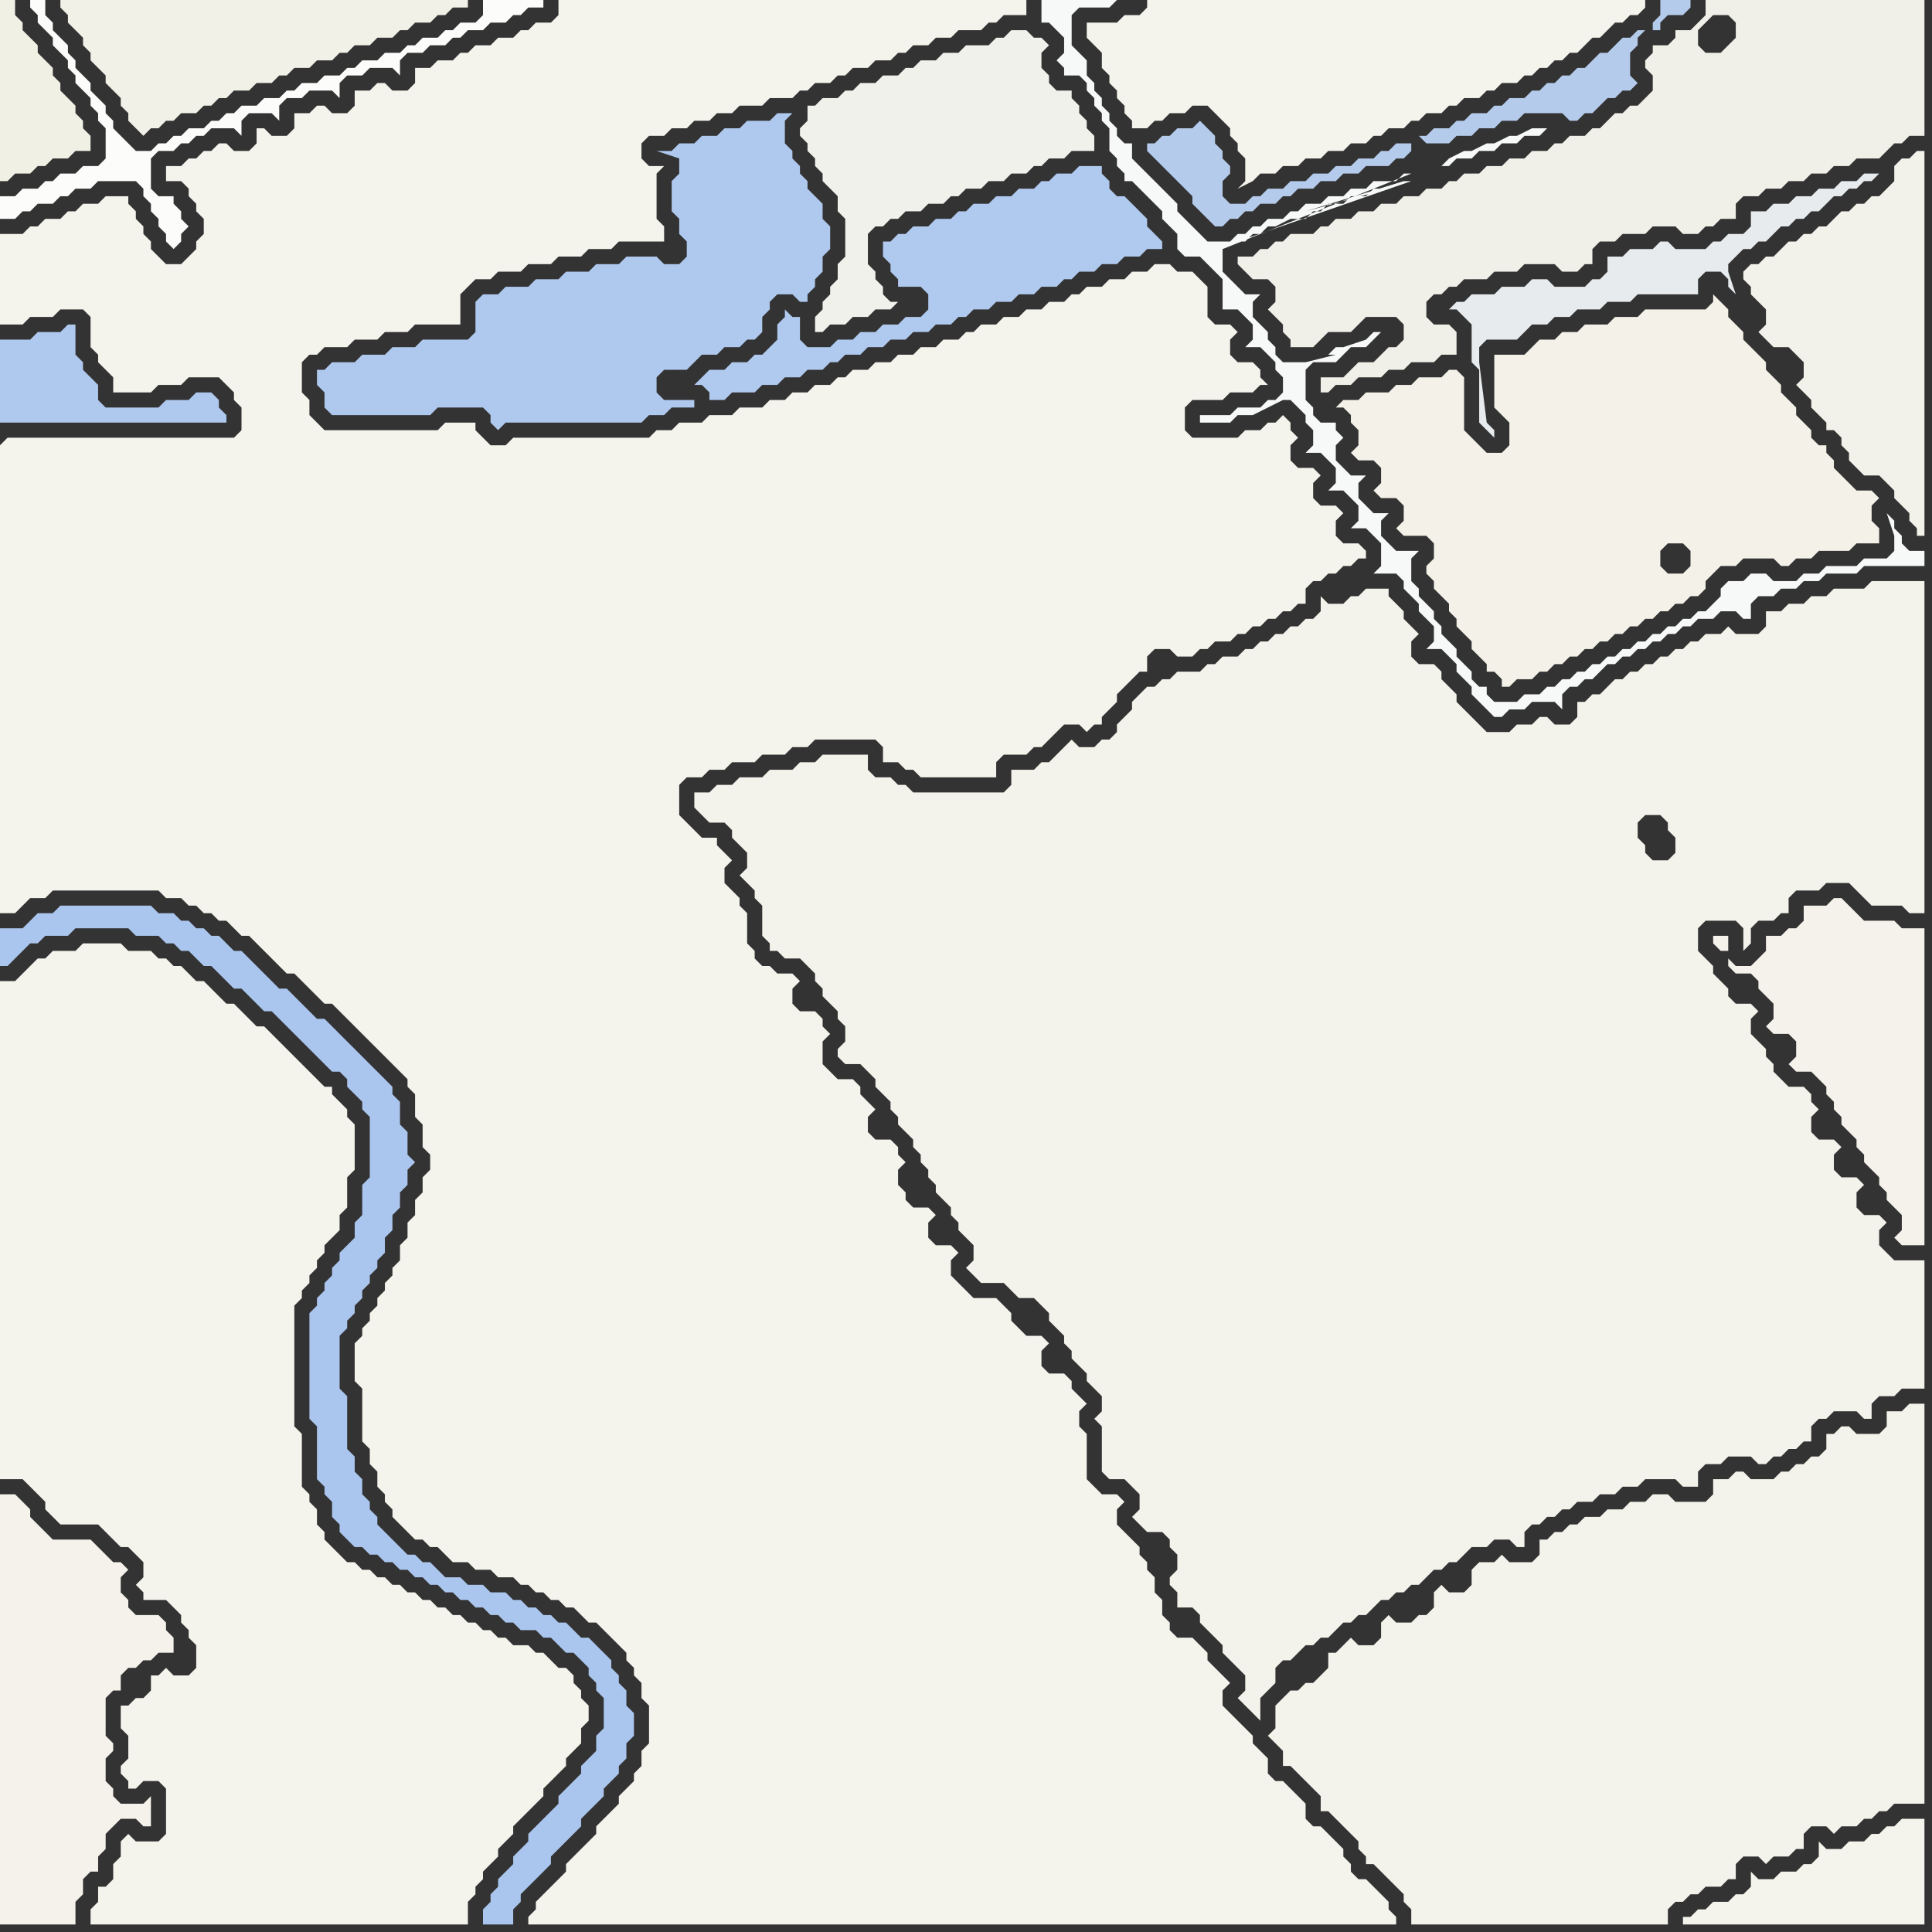 <svg width="256" height="256" xmlns="http://www.w3.org/2000/svg"><rect width="100%" height="100%" fill="#333333" stroke="none"/><script> 
var tempColor;
function hoverPath(evt){
obj = evt.target;
tempColor = obj.getAttribute("fill");
obj.setAttribute("fill","red");
//alert(tempColor);
//obj.setAttribute("stroke","red");}
function recoverPath(evt){
obj = evt.target;
obj.setAttribute("fill", tempColor);
//obj.setAttribute("stroke", tempColor);
}</script><path onmouseover="hoverPath(evt)" onmouseout="recoverPath(evt)" fill="rgb(244,242,234)" d="M  0,204l 0,51 10,0 0,-3 1,-1 0,-2 1,-1 1,0 0,-2 1,-1 0,-2 1,-1 1,-1 2,0 1,1 1,0 0,-4 -1,1 -3,0 -1,-1 0,-1 -1,-1 0,-3 1,-1 0,-1 -1,-1 0,-5 1,-1 1,0 0,-2 1,-1 1,0 1,-1 1,0 1,-1 2,0 0,-2 -1,-1 0,-1 -1,-1 -3,0 -1,-1 0,-1 -1,-1 0,-2 1,-1 -1,-1 -1,0 -1,-1 -1,-1 -1,-1 -5,0 -1,-1 -1,-1 -1,-1 0,-1 -1,-1 -1,-1 -2,0 0,6 24,15 0,0 -24,-15Z"/>
<path onmouseover="hoverPath(evt)" onmouseout="recoverPath(evt)" fill="rgb(175,200,238)" d="M  89,24l 0,4 1,1 0,2 1,1 0,2 -1,1 -2,0 -1,-1 -4,0 -1,1 -3,0 -1,1 -3,0 -1,1 -3,0 -1,1 -3,0 -1,1 -2,0 -1,1 0,4 -1,1 -6,0 -1,1 -3,0 -1,1 -3,0 -1,1 -3,0 -1,1 -1,0 0,2 1,1 0,2 1,1 13,0 1,-1 6,0 1,1 0,1 1,1 1,-1 18,0 1,-1 2,0 1,-1 3,0 0,-1 -4,0 -1,-1 0,-2 1,-1 3,0 1,-1 1,-1 2,0 1,-1 2,0 1,-1 1,0 1,-1 0,-2 1,-1 0,-1 1,-1 2,0 1,1 1,0 0,-1 1,-1 0,-1 1,-1 0,-2 1,-1 0,-3 -1,-1 0,-2 -1,-1 -1,-1 0,-1 -1,-1 0,-1 -1,-1 0,-1 -1,-1 0,-3 1,-1 -2,0 -1,1 -3,0 -1,1 -2,0 -1,1 -2,0 -1,1 -2,0 -1,1 -2,0 3,1 0,2 -1,1Z"/>
<path onmouseover="hoverPath(evt)" onmouseout="recoverPath(evt)" fill="rgb(244,243,235)" d="M  96,109l 0,0 1,1 0,1 1,1 1,1 0,2 -1,1 1,1 1,1 0,1 1,1 0,4 1,1 0,1 1,0 1,1 2,0 1,1 1,1 0,1 1,1 0,1 1,1 1,1 0,1 1,1 0,2 -1,1 0,1 1,1 2,0 2,2 0,1 1,1 1,1 0,1 1,1 0,1 1,1 1,1 0,1 1,1 0,1 1,1 0,1 1,1 0,1 1,1 1,1 0,1 1,1 0,1 1,1 1,1 0,2 -1,1 1,1 0,0 1,1 3,0 1,1 1,1 2,0 1,1 1,1 0,1 1,1 1,1 0,1 1,1 0,1 1,1 1,1 0,1 1,1 1,1 0,2 -1,1 1,1 0,6 1,1 2,0 1,1 1,1 0,2 -1,1 1,1 0,0 1,1 2,0 1,1 0,1 1,1 0,2 -1,1 0,1 1,1 0,2 2,0 1,1 0,1 1,1 1,1 1,1 0,1 1,1 1,1 1,1 0,2 -1,1 1,1 0,0 1,1 1,1 0,-3 2,-2 0,-2 1,-1 1,0 1,-1 1,-1 1,0 1,-1 1,0 2,-2 1,0 1,-1 1,0 1,-1 1,-1 1,0 1,-1 1,0 1,-1 1,0 2,-2 1,0 1,-1 1,0 1,-1 1,-1 2,0 1,-1 2,0 1,1 1,0 0,-2 1,-1 1,0 1,-1 1,0 1,-1 1,0 1,-1 2,0 1,-1 2,0 1,-1 2,0 1,-1 4,0 1,1 2,0 0,-2 1,-1 2,0 1,-1 3,0 1,1 1,0 1,-1 1,0 1,-1 1,0 1,-1 1,0 0,-2 1,-1 1,0 1,-1 3,0 1,1 1,0 0,-2 1,-1 2,0 1,-1 3,0 0,-17 -4,0 -1,-1 -1,-1 0,-2 1,-1 -1,-1 -2,0 -1,-1 0,-2 1,-1 -1,-1 -2,0 -1,-1 0,-2 1,-1 -1,-1 -2,0 -1,-1 0,-2 1,-1 -1,-1 0,-1 -1,-1 -2,0 -2,-2 0,-1 -1,-1 0,-1 -1,-1 -1,-1 0,-2 1,-1 -1,-1 -2,0 -1,-1 0,-1 -1,-1 -1,-1 0,-1 -1,-1 -1,-1 0,-3 1,-1 4,0 1,1 0,3 1,-1 0,-2 1,-1 2,0 1,-1 1,0 0,-2 1,-1 3,0 1,-1 3,0 1,1 1,1 1,1 4,0 1,1 2,0 0,-44 -7,0 -1,1 -4,0 -1,1 -2,0 -1,1 -2,0 -1,1 -2,0 0,2 -1,1 -3,0 -1,-1 -1,1 -2,0 -1,1 -1,0 -1,1 -1,0 -1,1 -1,0 -1,1 -1,0 -1,1 -1,0 -1,1 -1,0 -1,1 -1,1 -1,0 -1,1 -1,0 0,2 -1,1 -2,0 -1,-1 -1,0 -1,1 -2,0 -1,1 -3,0 -1,-1 -1,-1 -1,-1 -1,-1 0,-1 -1,-1 -1,-1 0,-1 -1,-1 -2,0 -1,-1 0,-2 1,-1 -1,-1 -1,-1 0,-1 -1,-1 -1,-1 0,-1 -3,0 -1,1 -1,0 -1,1 -2,0 -1,-1 0,2 -1,1 -1,0 -1,1 -1,0 -1,1 -1,0 -1,1 -1,0 -1,1 -1,0 -1,1 -2,0 -1,1 -1,0 -1,1 -3,0 -1,1 -1,0 -1,1 -1,0 -1,1 -1,1 0,1 -1,1 -1,1 0,1 -1,1 -1,0 -1,1 -2,0 -1,-1 -1,1 0,0 -1,1 -1,1 -1,0 -1,1 -3,0 0,2 -1,1 -12,0 -1,-1 -1,0 -1,-1 -2,0 -1,-1 0,-2 -6,0 -1,1 -2,0 -1,1 -3,0 -1,1 -3,0 -1,1 -2,0 -1,1 -2,0 0,2 1,1 0,0 1,1 2,0 125,5 -2,0 -1,-1 0,-1 -1,-1 0,-2 1,-1 2,0 1,1 0,1 1,1 0,2 -1,1 -125,-5Z"/>
<path onmouseover="hoverPath(evt)" onmouseout="recoverPath(evt)" fill="rgb(176,201,238)" d="M  118,32l -1,0 0,2 1,1 0,1 1,1 0,1 3,0 1,1 0,2 -1,1 -2,0 -1,1 -2,0 -1,1 -2,0 -1,1 -2,0 -1,1 -3,0 -1,-1 0,-3 -1,0 -1,-1 0,1 -1,1 0,2 -1,1 -1,1 -1,0 -1,1 -2,0 -1,1 -2,0 -1,1 -1,1 1,0 1,1 0,1 2,0 1,-1 3,0 1,-1 2,0 1,-1 2,0 1,-1 2,0 1,-1 1,0 1,-1 2,0 1,-1 2,0 1,-1 2,0 1,-1 2,0 1,-1 2,0 1,-1 1,0 1,-1 2,0 1,-1 2,0 1,-1 2,0 1,-1 2,0 1,-1 1,0 1,-1 2,0 1,-1 2,0 1,-1 2,0 1,-1 2,0 0,-1 -1,-1 0,0 -1,-1 0,-1 -2,-2 -1,-1 -1,0 -1,-1 0,-1 -1,-1 0,-1 -3,0 -1,1 -2,0 -1,1 -1,0 -1,1 -2,0 -1,1 -2,0 -1,1 -2,0 -1,1 -1,0 -1,1 -2,0 -1,1 -2,0 -1,1 -1,0 -1,1Z"/>
<path onmouseover="hoverPath(evt)" onmouseout="recoverPath(evt)" fill="rgb(244,243,236)" d="M  145,3l -1,0 0,2 1,1 0,0 1,1 0,2 1,1 0,1 1,1 0,1 1,1 0,1 1,1 0,1 2,0 1,-1 1,0 1,-1 2,0 1,-1 2,0 1,1 1,1 1,1 0,1 1,1 0,1 1,1 0,3 -1,1 2,-1 0,0 1,-1 2,0 1,-1 2,0 1,-1 2,0 1,-1 2,0 1,-1 2,0 1,-1 1,0 1,-1 2,0 1,-1 1,0 1,-1 2,0 1,-1 1,0 1,-1 2,0 1,-1 1,0 1,-1 2,0 1,-1 1,0 1,-1 1,0 1,-1 1,0 1,-1 1,0 1,-1 1,-1 1,0 1,-1 1,-1 1,0 1,-1 1,0 1,-1 0,-1 -66,0 0,1 -1,1 -2,0 -1,1Z"/>
<path onmouseover="hoverPath(evt)" onmouseout="recoverPath(evt)" fill="rgb(243,241,232)" d="M  199,47l -1,0 0,7 1,1 1,1 0,3 -1,1 -2,0 -2,-2 -1,-1 0,-7 -1,-1 -1,0 -1,1 -3,0 -1,1 -2,0 -1,1 -3,0 -1,1 -2,0 -1,1 1,0 1,1 0,1 1,1 0,2 -1,1 1,1 2,0 1,1 0,2 -1,1 1,1 2,0 1,1 0,2 -1,1 1,1 3,0 1,1 0,2 -1,1 0,1 1,1 0,1 1,1 1,1 0,1 1,1 0,1 1,1 1,1 0,1 1,1 1,1 0,1 1,0 1,1 0,1 1,0 1,-1 2,0 1,-1 1,0 1,-1 1,0 1,-1 1,0 1,-1 1,0 1,-1 1,0 1,-1 1,0 1,-1 1,0 1,-1 1,0 1,-1 1,0 1,-1 1,0 1,-1 1,0 1,-1 0,-1 1,-1 1,-1 2,0 1,-1 4,0 1,1 1,0 1,-1 2,0 1,-1 4,0 1,-1 3,0 0,-2 -1,-1 0,-2 1,-1 -1,-1 -2,0 -1,-1 -1,-1 -1,-1 0,-1 -1,-1 0,-1 -1,0 -1,-1 0,-1 -1,-1 -1,-1 0,-1 -1,-1 -1,-1 0,-1 -1,-1 -1,-1 0,-1 -1,-1 -2,-2 0,-1 -2,-2 0,-1 -1,-1 -1,-1 0,1 -1,1 -8,0 -1,1 -3,0 -1,1 -3,0 -1,1 -2,0 -1,1 -2,0 -1,1 -1,1 -3,0 -8,26 2,0 1,-1 -3,1 8,-26 -5,24 0,-1 -1,-1 0,0 1,2 5,-24 -7,22 -1,0 -1,1 2,-1 7,-22 -9,24 0,0 9,-24 25,28 -1,1 -2,0 -1,-1 0,-2 1,-1 2,0 1,1 0,2 -25,-28Z"/>
<path onmouseover="hoverPath(evt)" onmouseout="recoverPath(evt)" fill="rgb(242,241,231)" d="M  30,13l 1,-1 2,0 1,-1 2,0 1,-1 1,0 1,-1 2,0 1,-1 2,0 1,-1 1,0 1,-1 2,0 1,-1 2,0 1,-1 1,0 1,-1 2,0 1,-1 1,0 1,-1 2,0 0,-1 -54,0 0,1 1,1 0,1 1,1 1,1 0,1 1,1 0,1 1,1 1,1 0,1 1,1 1,1 0,1 1,1 0,1 1,1 1,1 1,-1 1,0 1,-1 1,0 1,-1 2,0 1,-1 1,0 1,-1Z"/>
<path onmouseover="hoverPath(evt)" onmouseout="recoverPath(evt)" fill="rgb(241,241,236)" d="M  106,17l 0,1 1,1 0,1 1,1 0,1 1,1 0,1 1,1 1,1 0,2 1,1 0,5 -1,1 0,2 -1,1 0,1 -1,1 0,1 -1,1 0,2 1,0 1,-1 2,0 1,-1 2,0 1,-1 2,0 1,-1 -1,0 -1,-1 0,-1 -1,-1 0,-1 -1,-1 0,-4 1,-1 1,0 1,-1 1,0 1,-1 2,0 1,-1 2,0 1,-1 1,0 1,-1 2,0 1,-1 2,0 1,-1 2,0 1,-1 1,0 1,-1 2,0 1,-1 3,0 0,-2 -1,-1 0,-1 -1,-1 0,-1 -1,-1 0,-1 -2,0 -1,-1 0,-1 -1,-1 0,-2 1,-1 -1,-1 -1,0 -1,-1 -2,0 -1,1 -1,0 -1,1 -3,0 -1,1 -2,0 -1,1 -2,0 -1,1 -1,0 -1,1 -2,0 -1,1 -2,0 -1,1 -1,0 -1,1 -2,0 -1,1 -1,0 0,2 -1,1Z"/>
<path onmouseover="hoverPath(evt)" onmouseout="recoverPath(evt)" fill="rgb(252,252,250)" d="M  2,26l -2,0 0,3 2,0 1,-1 1,0 1,-1 2,0 1,-1 1,0 1,-1 2,0 1,-1 5,0 1,1 0,1 1,1 0,1 1,1 0,1 1,1 0,1 1,1 1,-1 0,-1 1,-1 -1,-1 0,-1 -1,-1 0,-1 -2,0 -1,-1 0,-4 1,-1 2,0 1,-1 1,0 1,-1 1,0 1,-1 3,0 1,1 0,-2 1,-1 3,0 1,1 0,-2 1,-1 2,0 1,-1 3,0 1,1 0,-2 1,-1 2,0 1,-1 3,0 1,1 0,-2 1,-1 2,0 1,-1 2,0 1,-1 1,0 1,-1 2,0 1,-1 2,0 1,-1 1,0 1,-1 2,0 0,-1 -8,0 0,2 -1,1 -2,0 -1,1 -1,0 -1,1 -2,0 -1,1 -1,0 -1,1 -2,0 -1,1 -2,0 -1,1 -1,0 -1,1 -2,0 -1,1 -2,0 -1,1 -1,0 -1,1 -2,0 -1,1 -2,0 -1,1 -1,0 -1,1 -1,0 -1,1 -2,0 -1,1 -1,0 -1,1 -1,0 -1,1 -2,0 -1,-1 -1,-1 -1,-1 0,-1 -1,-1 0,-1 -1,-1 -1,-1 0,-1 -1,-1 -1,-1 0,-1 -1,-1 0,-1 -1,-1 -1,-1 0,-1 -1,-1 0,-2 -2,0 0,1 1,1 0,1 1,1 1,1 0,1 1,1 1,1 0,1 1,1 0,1 1,1 1,1 0,1 1,1 0,1 1,1 0,4 -1,1 -2,0 -1,1 -2,0 -1,1 -1,0 -1,1 -2,0 -1,1Z"/>
<path onmouseover="hoverPath(evt)" onmouseout="recoverPath(evt)" fill="rgb(171,198,238)" d="M  4,122l 0,0 -1,1 -3,0 0,5 1,0 1,-1 0,0 1,-1 1,-1 1,0 1,-1 3,0 1,-1 7,0 1,1 3,0 1,1 1,0 1,1 1,0 1,1 1,1 1,0 1,1 1,1 1,1 1,0 1,1 1,1 1,1 1,0 1,1 1,1 1,1 1,1 1,1 1,1 1,1 1,1 1,0 1,1 0,1 1,1 1,1 0,1 1,1 0,8 -1,1 0,4 -1,1 0,2 -1,1 -1,1 0,1 -1,1 0,1 -1,1 0,1 -1,1 0,1 -1,1 0,14 1,1 0,7 1,1 0,1 1,1 0,2 1,1 0,1 1,1 1,1 1,0 1,1 1,0 1,1 1,0 1,1 1,0 1,1 1,0 1,1 1,0 1,1 1,0 1,1 1,0 1,1 1,0 1,1 1,0 1,1 1,0 1,1 2,0 1,1 1,0 1,1 1,1 1,0 1,1 1,1 0,1 1,1 0,1 1,1 0,4 -1,1 0,2 -1,1 -1,1 0,1 -1,1 -1,1 -1,1 0,1 -1,1 -1,1 -1,1 -1,1 0,1 -1,1 -1,1 0,1 -1,1 -1,1 0,1 -1,1 0,1 -1,1 0,2 4,0 0,-2 1,-1 0,-1 1,-1 1,-1 1,-1 1,-1 0,-1 1,-1 1,-1 1,-1 1,-1 0,-1 1,-1 1,-1 1,-1 0,-1 1,-1 1,-1 0,-1 1,-1 0,-2 1,-1 0,-3 -1,-1 0,-2 -1,-1 0,-1 -1,-1 0,-1 -1,-1 -1,-1 -1,-1 -1,0 -1,-1 -1,-1 -1,0 -1,-1 -1,0 -1,-1 -1,0 -1,-1 -1,0 -1,-1 -2,0 -1,-1 -2,0 -1,-1 -2,0 -1,-1 -1,-1 -1,0 -1,-1 -1,0 -1,-1 -1,-1 -1,-1 -1,-1 0,-1 -1,-1 0,-1 -1,-1 0,-2 -1,-1 0,-2 -1,-1 0,-7 -1,-1 0,-7 1,-1 0,-1 1,-1 0,-1 1,-1 0,-1 1,-1 0,-1 1,-1 0,-1 1,-1 0,-2 1,-1 0,-2 1,-1 0,-2 1,-1 0,-2 1,-1 -1,-1 0,-3 -1,-1 0,-3 -1,-1 0,-1 -1,-1 -1,-1 -1,-1 -1,-1 -1,-1 -1,-1 -1,-1 -1,-1 -1,-1 -1,0 -1,-1 -1,-1 -1,-1 -1,-1 -1,0 -1,-1 -1,-1 -1,-1 -1,-1 -1,-1 -1,0 -1,-1 -1,-1 -1,0 -1,-1 -1,0 -1,-1 -1,0 -1,-1 -2,0 -1,-1 -12,0 -1,1 -2,0 -1,1Z"/>
<path onmouseover="hoverPath(evt)" onmouseout="recoverPath(evt)" fill="rgb(247,249,249)" d="M  191,22l 1,0 1,-1 2,0 1,-1 2,0 1,-1 2,0 1,-1 2,0 1,-1 -2,0 -2,1 -1,0 -2,1 -1,0 -2,1 -1,0 -2,1 -1,1 -4,1 -1,0 -1,1 -3,0 -1,1 -2,0 -1,1 -2,0 -1,1 -2,0 -1,1 -1,0 -1,1 -2,0 -1,1 -1,0 -1,1 -1,0 -1,1 -3,0 -1,-1 -1,-1 -2,-2 0,-1 -1,-1 -1,-1 -1,-1 -1,-1 -1,-1 -1,-1 0,-2 -1,0 -1,-1 0,-1 -1,-1 0,-1 -1,-1 0,-1 -1,-1 0,-1 -1,-1 0,-2 -1,-1 -1,-1 0,-4 1,-1 4,0 1,-1 -10,0 0,3 1,0 2,2 0,2 -1,1 1,1 0,1 2,0 1,1 0,1 1,1 0,1 1,1 0,1 1,1 0,3 1,1 0,1 1,1 0,1 1,0 1,1 1,1 1,1 1,1 0,1 1,1 1,1 0,2 1,1 2,0 1,1 1,1 1,1 0,4 2,0 1,1 1,1 0,2 -1,1 2,0 1,1 1,1 0,1 1,1 0,2 -1,1 -1,0 -1,1 -3,0 -1,1 -4,0 0,1 4,0 1,-1 2,0 4,-2 1,0 2,2 0,1 1,1 0,2 -1,1 2,0 1,1 1,1 0,2 -1,1 2,0 1,1 1,1 0,2 -1,1 2,0 1,1 1,1 0,3 -1,1 3,0 1,1 0,1 1,1 1,1 0,1 1,1 1,1 0,2 -1,1 2,0 1,1 1,1 0,1 1,1 1,1 0,1 1,1 1,1 1,1 1,0 1,-1 2,0 1,-1 3,0 1,1 0,-2 1,-1 1,0 1,-1 1,0 1,-1 1,-1 1,0 1,-1 1,0 1,-1 1,0 1,-1 1,0 1,-1 1,0 1,-1 1,0 1,-1 2,0 1,-1 2,0 1,1 1,0 0,-2 1,-1 2,0 1,-1 2,0 1,-1 2,0 1,-1 4,0 1,-1 8,0 0,-2 -2,0 -1,-1 0,-1 -1,-1 0,-1 -1,-1 1,3 0,2 -1,1 -3,0 -1,1 -4,0 -1,1 -2,0 -1,1 -3,0 -1,-1 -2,0 -1,1 -2,0 -1,1 0,1 -2,2 -1,0 -1,1 -1,0 -1,1 -1,0 -1,1 -1,0 -1,1 -1,0 -1,1 -1,0 -1,1 -1,0 -1,1 -1,0 -1,1 -1,0 -1,1 -1,0 -1,1 -1,0 -1,1 -2,0 -1,1 -3,0 -1,-1 0,-1 -1,0 -1,-1 0,-1 -1,-1 -1,-1 0,-1 -1,-1 -1,-1 0,-1 -1,-1 0,-1 -1,-1 -1,-1 0,-1 -1,-1 0,-3 1,-1 -3,0 -1,-1 -1,-1 0,-2 1,-1 -2,0 -1,-1 -1,-1 0,-2 1,-1 -2,0 -1,-1 -1,-1 0,-2 1,-1 -1,-1 0,-1 -2,0 -1,-1 0,-1 -1,-1 0,-4 1,-1 3,0 2,-2 2,0 2,-2 -1,0 -1,1 -3,1 -1,0 -1,1 1,0 -4,1 -3,0 -1,-1 0,-1 -1,-1 0,-1 -1,-1 -1,-1 0,-2 1,-1 -2,0 -1,-1 -1,-1 -1,-1 0,-3 25,-10 4,-1 -27,10 1,0 1,-1 1,0 1,-1 1,0 2,-1 2,0 1,-1 1,0 1,-1 2,0 1,-1 2,0 1,-1 2,0 -11,3 0,0 13,-4 1,0 -23,8 27,-10Z"/>
<path onmouseover="hoverPath(evt)" onmouseout="recoverPath(evt)" fill="rgb(244,242,234)" d="M  234,126l 0,0 -1,1 -1,1 -2,0 -1,-1 0,1 1,1 2,0 1,1 0,1 1,1 1,1 0,2 -1,1 1,1 2,0 1,1 0,2 -1,1 1,1 2,0 1,1 1,1 0,1 1,1 0,1 1,1 0,1 1,1 1,1 0,1 1,1 0,1 1,1 1,1 0,1 1,1 0,1 1,1 1,1 0,2 -1,1 1,1 3,0 0,-42 -3,0 -1,-1 -4,0 -1,-1 -1,-1 -1,-1 -1,0 -1,1 -3,0 0,2 -1,1 -1,0 -1,1 -2,0 0,2 -5,0 0,-2 -2,0 0,1 1,1Z"/>
<path onmouseover="hoverPath(evt)" onmouseout="recoverPath(evt)" fill="rgb(245,244,236)" d="M  237,255l 18,0 0,-14 -3,0 -1,1 -1,0 -1,1 -1,0 -1,1 -2,0 -1,1 -2,0 -1,-1 0,2 -1,1 -1,0 -1,1 -2,0 -1,1 -2,0 -1,-1 0,2 -1,1 -1,0 -1,1 -2,0 -1,1 -1,0 -1,1 -1,0 0,1Z"/>
<path onmouseover="hoverPath(evt)" onmouseout="recoverPath(evt)" fill="rgb(244,243,236)" d="M  0,59l 0,62 2,0 1,-1 0,0 1,-1 2,0 1,-1 14,0 1,1 2,0 1,1 1,0 1,1 1,0 1,1 1,0 1,1 1,1 1,0 1,1 1,1 1,1 1,1 1,1 1,0 1,1 1,1 1,1 1,1 1,0 1,1 1,1 1,1 1,1 1,1 1,1 1,1 1,1 1,1 1,1 0,1 1,1 0,3 1,1 0,3 1,1 0,2 -1,1 0,2 -1,1 0,2 -1,1 0,2 -1,1 0,2 -1,1 0,1 -1,1 0,1 -1,1 0,1 -1,1 0,1 -1,1 0,1 -1,1 0,5 1,1 0,7 1,1 0,2 1,1 0,2 1,1 0,1 1,1 0,1 1,1 1,1 1,1 1,0 1,1 1,0 1,1 1,1 2,0 1,1 2,0 1,1 2,0 1,1 1,0 1,1 1,0 1,1 1,0 1,1 1,0 1,1 1,1 1,0 1,1 1,1 1,1 1,1 0,1 1,1 0,1 1,1 0,2 1,1 0,5 -1,1 0,2 -1,1 0,1 -1,1 -1,1 0,1 -1,1 -1,1 -1,1 0,1 -1,1 -1,1 -1,1 -1,1 0,1 -1,1 -1,1 -1,1 -1,1 0,1 -1,1 0,1 115,0 0,-1 -1,-1 0,-1 -1,-1 -1,-1 -1,-1 -1,0 -1,-1 0,-1 -1,-1 0,-1 -1,-1 -1,-1 -1,-1 -1,0 -1,-1 0,-2 -1,-1 -1,-1 -1,-1 -1,0 -1,-1 0,-2 -1,-1 -1,-1 0,-1 -1,-1 -1,-1 -1,-1 -1,-1 0,-2 1,-1 -1,-1 0,0 -1,-1 -1,-1 0,-1 -1,-1 -1,-1 -2,0 -1,-1 0,-1 -1,-1 0,-2 -1,-1 0,-2 -1,-1 0,-1 -1,-1 0,-1 -1,-1 -1,-1 -1,-1 0,-2 1,-1 -1,-1 -2,0 -1,-1 -1,-1 0,-6 -1,-1 0,-2 1,-1 -1,-1 0,0 -1,-1 0,-1 -1,-1 -2,0 -1,-1 0,-2 1,-1 -1,-1 -2,0 -1,-1 -1,-1 0,-1 -1,-1 -1,-1 -3,0 -1,-1 -1,-1 -1,-1 0,-2 1,-1 -1,-1 -2,0 -1,-1 0,-2 1,-1 -1,-1 -2,0 -1,-1 0,-1 -1,-1 0,-2 1,-1 -1,-1 0,-1 -1,-1 -2,0 -1,-1 0,-2 1,-1 -1,-1 0,0 -1,-1 0,-1 -1,-1 -2,0 -1,-1 -1,-1 0,-3 1,-1 -1,-1 0,-1 -1,-1 -2,0 -1,-1 0,-2 1,-1 -1,-1 -2,0 -1,-1 -1,0 -1,-1 0,-1 -1,-1 0,-4 -1,-1 0,-1 -1,-1 -1,-1 0,-2 1,-1 -1,-1 0,0 -1,-1 0,-1 -2,0 -1,-1 -1,-1 -1,-1 0,-4 1,-1 2,0 1,-1 2,0 1,-1 3,0 1,-1 3,0 1,-1 2,0 1,-1 8,0 1,1 0,2 2,0 1,1 1,0 1,1 10,0 0,-2 1,-1 3,0 1,-1 1,0 1,-1 2,-2 2,0 1,1 1,-1 1,0 0,-1 1,-1 1,-1 0,-1 1,-1 1,-1 1,-1 1,0 0,-2 1,-1 2,0 1,1 2,0 1,-1 1,0 1,-1 2,0 1,-1 1,0 1,-1 1,0 1,-1 1,0 1,-1 1,0 1,-1 1,0 0,-2 1,-1 1,0 1,-1 1,0 1,-1 1,0 1,-1 1,0 0,-1 -1,-1 -2,0 -1,-1 0,-2 1,-1 -1,-1 -2,0 -1,-1 0,-2 1,-1 -1,-1 -2,0 -1,-1 0,-2 1,-1 -1,-1 0,-1 -1,-1 -1,1 -1,0 -1,1 -2,0 -1,1 -6,0 -1,-1 0,-3 1,-1 4,0 1,-1 3,0 1,-1 1,0 -1,-1 0,-1 -1,-1 -2,0 -1,-1 0,-2 1,-1 -1,-1 -2,0 -1,-1 0,-4 -1,-1 -1,-1 -2,0 -1,-1 -2,0 -1,1 -2,0 -1,1 -2,0 -1,1 -2,0 -1,1 -1,0 -1,1 -2,0 -1,1 -2,0 -1,1 -2,0 -1,1 -2,0 -1,1 -1,0 -1,1 -2,0 -1,1 -2,0 -1,1 -2,0 -1,1 -2,0 -1,1 -2,0 -1,1 -1,0 -1,1 -2,0 -1,1 -2,0 -1,1 -2,0 -1,1 -3,0 -1,1 -3,0 -1,1 -3,0 -1,1 -2,0 -1,1 -18,0 -1,1 -2,0 -1,-1 -1,-1 0,-1 -4,0 -1,1 -15,0 -1,-1 -1,-1 0,-2 -1,-1 0,-4 1,-1 1,0 1,-1 3,0 1,-1 3,0 1,-1 3,0 1,-1 6,0 0,-4 1,-1 1,-1 2,0 1,-1 3,0 1,-1 3,0 1,-1 3,0 1,-1 3,0 1,-1 6,0 0,-2 -1,-1 0,-6 1,-1 -2,0 -1,-1 0,-2 1,-1 2,0 1,-1 2,0 1,-1 2,0 1,-1 2,0 1,-1 3,0 1,-1 3,0 1,-1 1,0 1,-1 2,0 1,-1 1,0 1,-1 2,0 1,-1 2,0 1,-1 1,0 1,-1 2,0 1,-1 2,0 1,-1 3,0 1,-1 1,0 1,-1 3,0 0,-2 -62,0 0,2 -1,1 -2,0 -1,1 -1,0 -1,1 -2,0 -1,1 -2,0 -1,1 -1,0 -1,1 -2,0 -1,1 -2,0 0,2 -1,1 -2,0 -1,-1 -1,0 -1,1 -2,0 0,2 -1,1 -2,0 -1,-1 -1,0 -1,1 -2,0 0,2 -1,1 -2,0 -1,-1 -1,0 0,2 -1,1 -2,0 -1,-1 -1,0 -1,1 -1,0 -1,1 -1,0 -1,1 -2,0 0,2 2,0 1,1 0,1 1,1 0,1 1,1 0,2 -1,1 0,1 -1,1 -1,1 -2,0 -1,-1 -1,-1 0,-1 -1,-1 0,-1 -1,-1 0,-1 -1,-1 0,-1 -3,0 -1,1 -2,0 -1,1 -1,0 -1,1 -2,0 -1,1 -1,0 -1,1 -3,0 0,12 3,0 1,-1 3,0 1,-1 3,0 1,1 0,4 1,1 0,1 1,1 1,1 0,2 5,0 1,-1 3,0 1,-1 4,0 1,1 1,1 0,1 1,1 0,3 -1,1 -30,0 -1,1Z"/>
<path onmouseover="hoverPath(evt)" onmouseout="recoverPath(evt)" fill="rgb(241,240,228)" d="M  3,23l 1,0 1,-1 1,0 1,-1 2,0 1,-1 2,0 0,-2 -1,-1 0,-1 -1,-1 0,-1 -1,-1 -1,-1 0,-1 -1,-1 0,-1 -1,-1 -1,-1 0,-1 -1,-1 -1,-1 0,-1 -1,-1 0,-2 -2,0 0,24 1,0 1,-1Z"/>
<path onmouseover="hoverPath(evt)" onmouseout="recoverPath(evt)" fill="rgb(244,243,236)" d="M  14,250l -1,0 0,2 -1,1 0,2 50,0 0,-3 1,-1 0,-1 1,-1 0,-1 1,-1 1,-1 0,-1 1,-1 1,-1 0,-1 1,-1 1,-1 1,-1 1,-1 0,-1 1,-1 1,-1 1,-1 0,-1 1,-1 1,-1 0,-2 1,-1 0,-2 -1,-1 0,-1 -1,-1 0,-1 -1,-1 -1,0 -1,-1 -1,-1 -1,0 -1,-1 -2,0 -1,-1 -1,0 -1,-1 -1,0 -1,-1 -1,0 -1,-1 -1,0 -1,-1 -1,0 -1,-1 -1,0 -1,-1 -1,0 -1,-1 -1,0 -1,-1 -1,0 -1,-1 -1,0 -1,-1 -1,0 -1,-1 -1,-1 -1,-1 0,-1 -1,-1 0,-2 -1,-1 0,-1 -1,-1 0,-7 -1,-1 0,-16 1,-1 0,-1 1,-1 0,-1 1,-1 0,-1 1,-1 0,-1 1,-1 1,-1 0,-2 1,-1 0,-4 1,-1 0,-6 -1,-1 0,-1 -1,-1 -1,-1 0,-1 -1,0 -1,-1 -1,-1 -1,-1 -1,-1 -1,-1 -1,-1 -1,-1 -1,-1 -1,0 -1,-1 -1,-1 -1,-1 -1,0 -1,-1 -1,-1 -1,-1 -1,0 -1,-1 -1,-1 -1,0 -1,-1 -1,0 -1,-1 -3,0 -1,-1 -5,0 -1,1 -3,0 -1,1 -1,0 -1,1 -1,1 -1,1 -2,0 0,66 3,0 2,2 1,1 0,1 1,1 1,1 5,0 1,1 1,1 1,1 1,0 1,1 1,1 0,2 -1,1 1,1 0,1 3,0 1,1 1,1 0,1 1,1 0,1 1,1 0,3 -1,1 -2,0 -1,-1 -1,1 -1,0 0,2 -1,1 -1,0 -1,1 -1,0 0,3 1,1 0,3 -1,1 0,1 1,1 0,1 1,0 1,-1 2,0 1,1 0,6 -1,1 -3,0 -1,-1 -1,1 0,2 -1,1 0,2 -1,1Z"/>
<path onmouseover="hoverPath(evt)" onmouseout="recoverPath(evt)" fill="rgb(175,200,238)" d="M  17,54l -3,0 -1,-1 0,-2 -1,-1 -1,-1 0,-1 -1,-1 0,-4 -1,0 -1,1 -3,0 -1,1 -4,0 0,11 30,0 0,-1 -1,-1 0,-1 -1,-1 -2,0 -1,1 -3,0 -1,1Z"/>
<path onmouseover="hoverPath(evt)" onmouseout="recoverPath(evt)" fill="rgb(241,240,232)" d="M  166,34l -2,0 0,1 1,1 0,0 1,1 2,0 1,1 0,2 -1,1 1,1 0,0 1,1 0,1 1,1 0,1 3,0 1,-1 1,-1 3,0 1,-1 1,-1 4,0 1,1 0,2 -1,1 -1,0 -1,1 -1,1 -2,0 -1,1 -1,1 -3,0 0,2 1,0 1,-1 2,0 1,-1 3,0 1,-1 2,0 1,-1 3,0 1,-1 2,0 0,-3 -1,-1 -2,0 -1,-1 0,-2 1,-1 1,0 1,-1 1,0 1,-1 3,0 1,-1 3,0 1,-1 4,0 1,1 2,0 1,-1 1,0 0,-2 1,-1 2,0 1,-1 3,0 1,-1 3,0 1,1 2,0 1,-1 1,0 1,-1 2,0 0,-2 1,-1 2,0 1,-1 2,0 1,-1 2,0 1,-1 2,0 1,-1 2,0 1,-1 3,0 1,-1 1,-1 1,0 1,-1 2,0 0,-18 -29,0 0,2 -1,1 -1,1 -2,0 0,1 -1,1 -2,0 0,1 -1,1 0,1 1,1 0,2 -1,1 -1,1 -1,0 -1,1 -1,0 -2,2 -1,0 -1,1 -2,0 -1,1 -1,0 -1,1 -2,0 -1,1 -2,0 -1,1 -2,0 -1,1 -2,0 -1,1 -1,0 -1,1 -2,0 -1,1 -2,0 -1,1 -2,0 -1,1 -2,0 -1,1 -2,0 -1,1 -1,0 -1,1 -3,0 -1,1 -1,0 -1,1 -1,0 -1,1 59,-29 0,-1 1,-1 1,-1 2,0 1,1 0,2 -1,1 -1,1 -2,0 -1,-1 0,-1 -59,29Z"/>
<path onmouseover="hoverPath(evt)" onmouseout="recoverPath(evt)" fill="rgb(244,243,235)" d="M  169,227l 0,2 -1,1 1,1 1,1 0,2 1,0 1,1 1,1 1,1 1,1 0,2 1,0 1,1 1,1 1,1 1,1 0,1 1,1 0,1 1,0 3,3 1,1 0,1 1,1 0,2 34,0 0,-2 1,-1 1,0 1,-1 1,0 1,-1 2,0 1,-1 1,0 0,-2 1,-1 2,0 1,1 1,-1 2,0 1,-1 1,0 0,-2 1,-1 2,0 1,1 1,-1 2,0 1,-1 1,0 1,-1 1,0 1,-1 4,0 0,-53 -2,0 -1,1 -2,0 0,2 -1,1 -3,0 -1,-1 -1,0 -1,1 -1,0 0,2 -1,1 -1,0 -1,1 -1,0 -1,1 -1,0 -1,1 -3,0 -1,-1 -1,0 -1,1 -2,0 0,2 -1,1 -4,0 -1,-1 -2,0 -1,1 -2,0 -1,1 -2,0 -1,1 -2,0 -1,1 -1,0 -1,1 -1,0 -1,1 -1,0 0,2 -1,1 -3,0 -1,-1 -1,1 -2,0 -1,1 0,2 -1,1 -2,0 -1,-1 -1,1 0,2 -1,1 -1,0 -1,1 -2,0 -1,-1 -1,1 0,2 -1,1 -2,0 -1,-1 -2,2 -1,0 0,2 -1,1 -1,1 -1,0 -1,1 -1,0 -2,2Z"/>
<path onmouseover="hoverPath(evt)" onmouseout="recoverPath(evt)" fill="rgb(181,203,235)" d="M  187,19l -2,0 -1,1 -1,0 -1,1 -2,0 -1,1 -2,0 -1,1 -2,0 -1,1 -2,0 -1,1 -2,0 -1,1 -1,0 -1,1 -2,0 -1,-1 0,-2 1,-1 0,-1 -1,-1 0,-1 -1,-1 0,-1 -1,-1 -1,-1 -1,1 -2,0 -1,1 -1,0 -1,1 -1,0 0,1 1,1 0,0 1,1 1,1 1,1 1,1 1,1 0,1 1,1 1,1 1,1 1,0 1,-1 1,0 1,-1 1,0 1,-1 2,0 1,-1 1,0 1,-1 2,0 1,-1 2,0 1,-1 2,0 1,-1 3,0 1,-1 1,0 1,-1 0,-1 1,-1 1,1 3,0 1,-1 2,0 1,-1 2,0 1,-1 2,0 1,-1 5,0 1,1 1,0 1,-1 1,0 1,-1 1,-1 1,0 1,-1 1,0 1,-1 -1,-1 0,-3 1,-1 0,-1 1,-1 -1,0 -1,1 -1,0 -1,1 -1,1 -1,0 -1,1 -1,1 -1,0 -1,1 -1,0 -1,1 -1,0 -1,1 -1,0 -1,1 -2,0 -1,1 -1,0 -1,1 -2,0 -1,1 -1,0 -1,1 -2,0 -1,1 -1,0 -1,1 32,-15 1,0 0,-1 1,-1 2,0 1,-1 0,-1 -4,0 0,2 -1,1 0,1 -32,15Z"/>
<path onmouseover="hoverPath(evt)" onmouseout="recoverPath(evt)" fill="rgb(231,235,237)" d="M  216,33l 0,0 -1,1 -2,0 0,2 -1,1 -1,0 -1,1 -4,0 -1,-1 -2,0 -1,1 -3,0 -1,1 -3,0 -1,1 -1,0 -1,1 1,0 1,1 0,0 1,1 0,5 1,1 0,7 1,1 1,1 0,-1 -1,-1 -1,-8 0,-2 1,-1 4,0 1,-1 1,-1 2,0 1,-1 2,0 1,-1 3,0 1,-1 3,0 1,-1 8,0 0,-2 1,-1 2,0 1,1 0,1 1,1 -1,-3 0,-1 1,-1 1,-1 1,0 1,-1 1,0 1,-1 1,-1 1,0 1,-1 1,0 1,-1 1,0 1,-1 1,-1 1,0 1,-1 1,0 1,-1 1,0 1,-1 -2,0 -1,1 -2,0 -1,1 -2,0 -1,1 -2,0 -1,1 -2,0 -1,1 -2,0 0,2 -1,1 -2,0 -1,1 -1,0 -1,1 -4,0 -1,-1 -1,0 -1,1Z"/>
<path onmouseover="hoverPath(evt)" onmouseout="recoverPath(evt)" fill="rgb(243,242,234)" d="M  235,34l -1,0 -1,1 -1,0 -1,1 0,1 1,1 0,1 1,1 1,1 0,2 -1,1 1,1 1,1 2,0 1,1 1,1 0,2 -1,1 1,1 0,0 1,1 0,1 1,1 1,1 0,1 1,0 1,1 0,1 1,1 0,1 1,1 1,1 2,0 1,1 1,1 0,1 1,1 1,1 0,1 1,1 0,1 1,0 0,-51 -1,0 -1,1 -1,0 -1,1 0,2 -1,1 -1,1 -1,0 -1,1 -1,0 -1,1 -1,0 -1,1 -1,1 -1,0 -1,1 -1,0 -1,1 -1,0 -1,1 -1,1Z"/>
</svg>